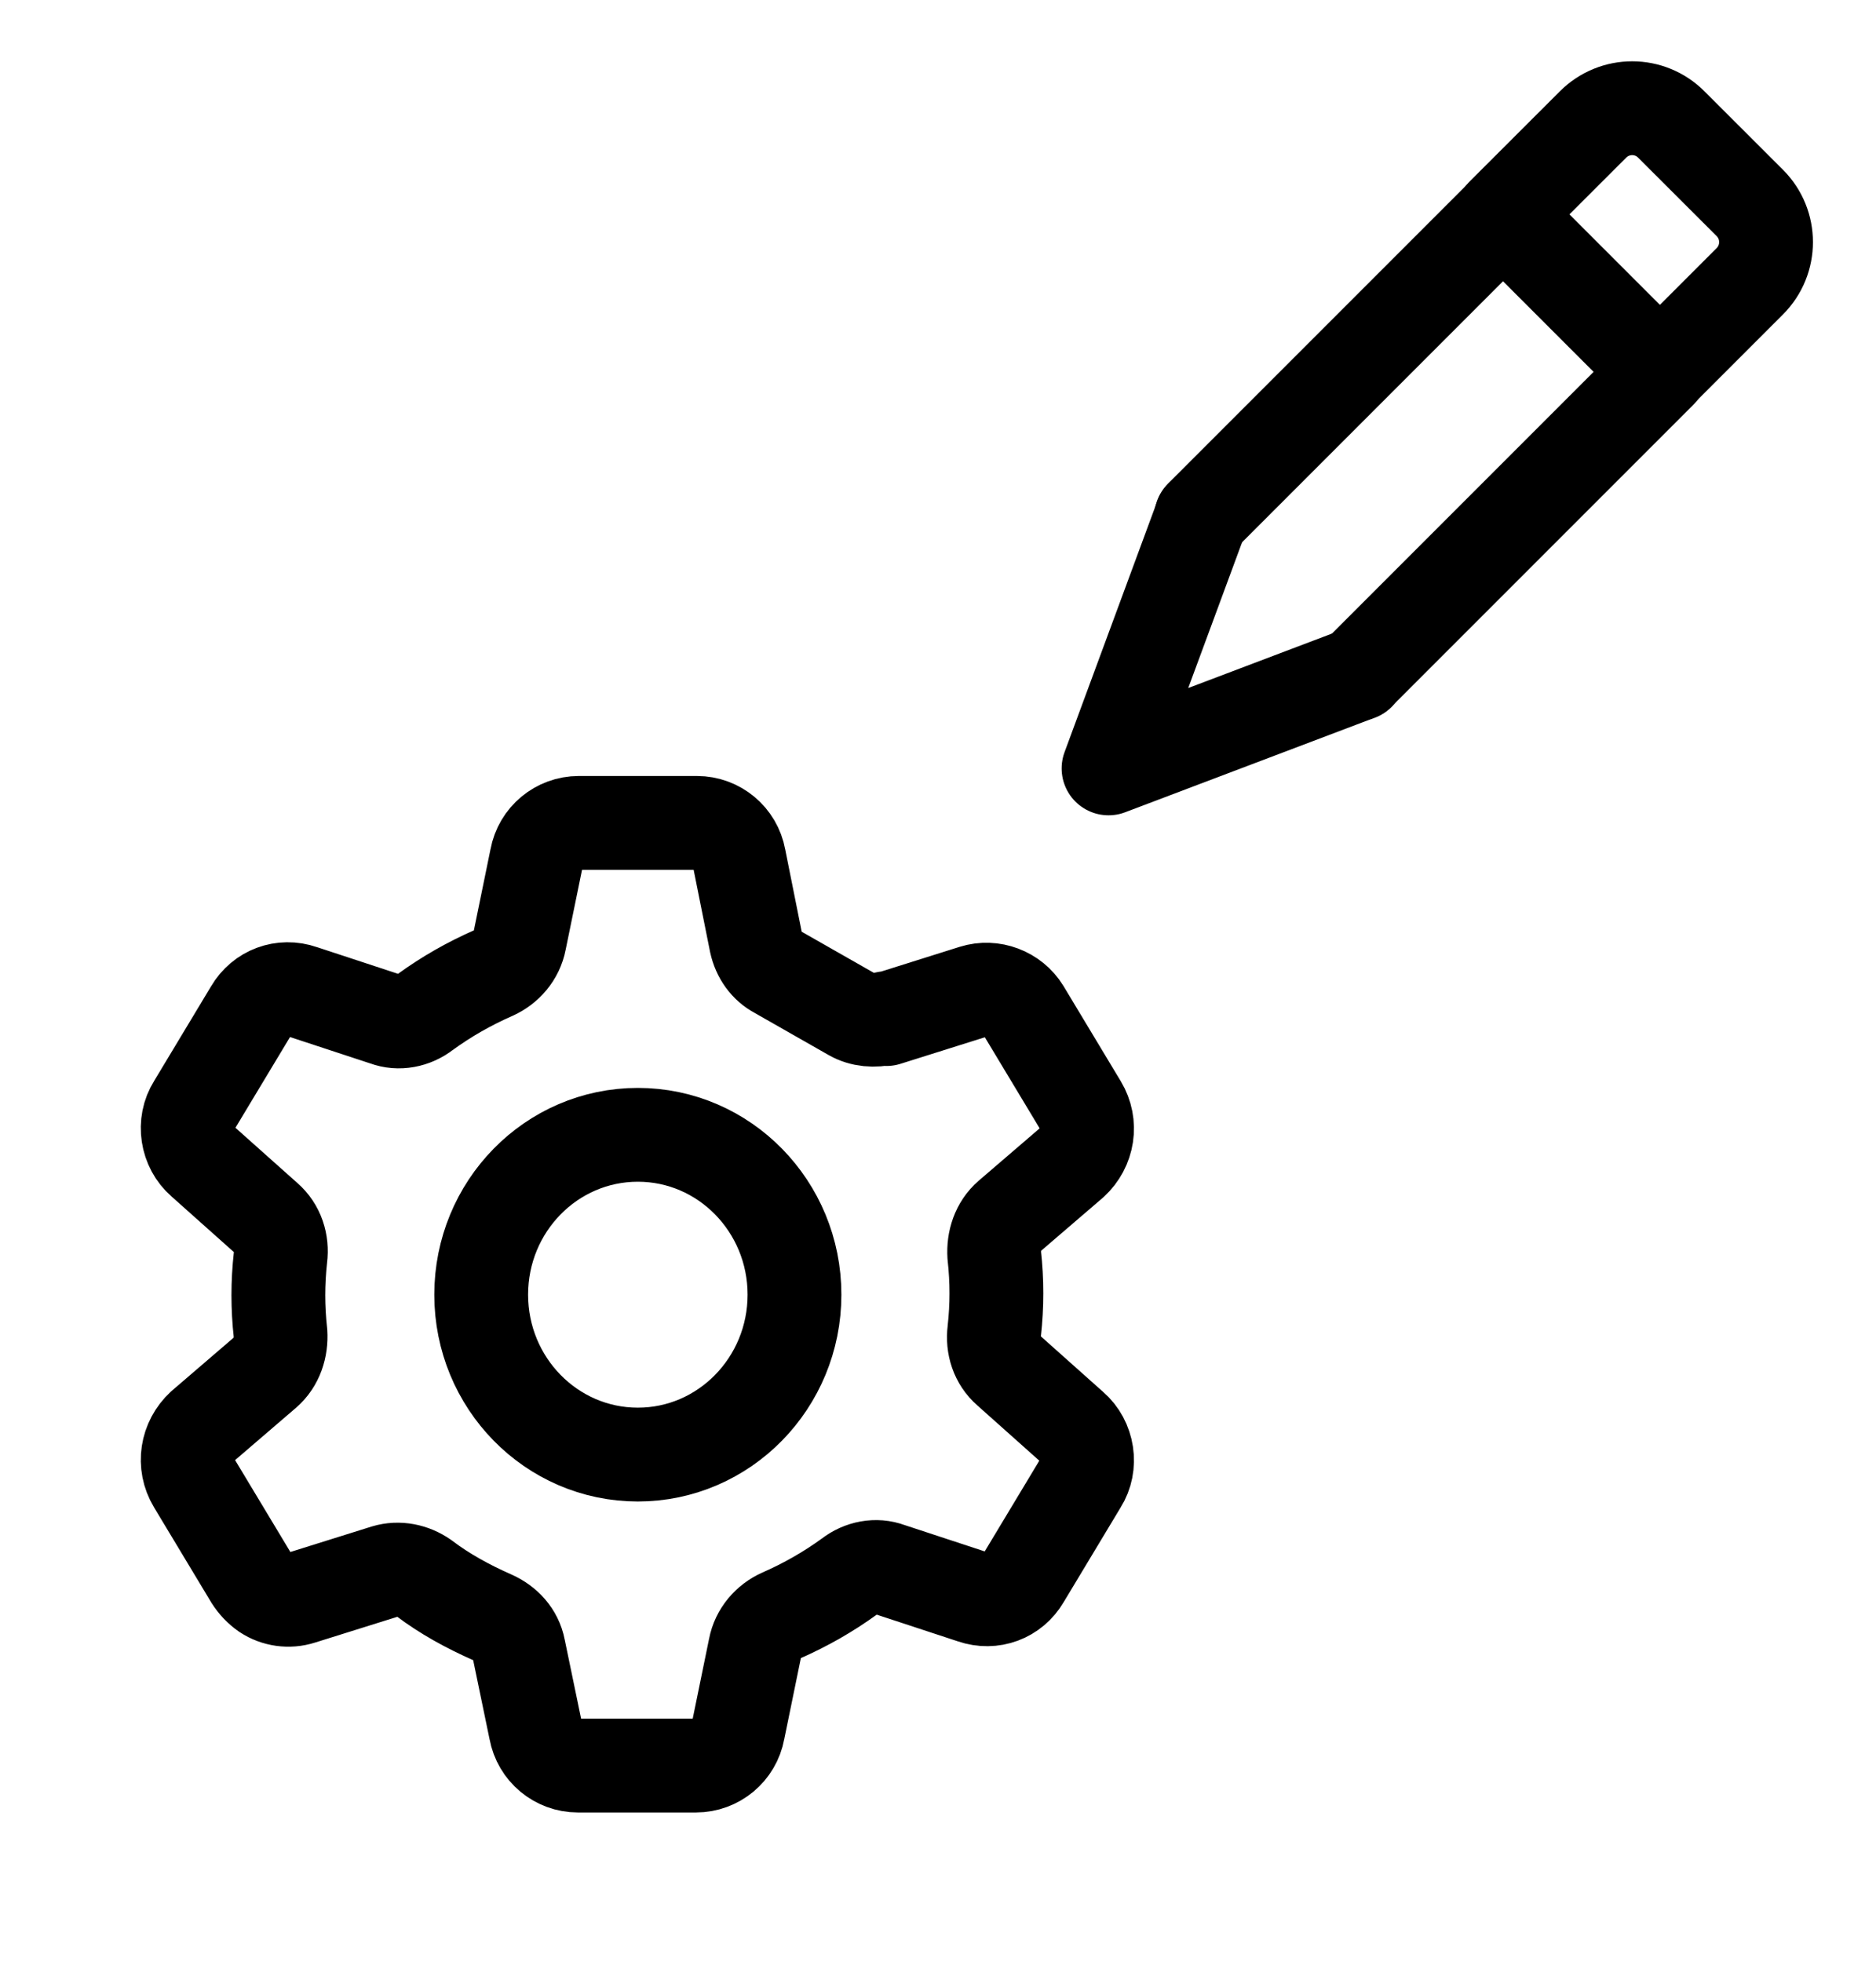 <svg width="22" height="23" viewBox="0 0 22 23" fill="none" xmlns="http://www.w3.org/2000/svg">
<path d="M10.395 11.948L11.418 11.626C11.638 11.557 11.88 11.649 12.001 11.845L12.672 12.96C12.804 13.179 12.76 13.455 12.573 13.627L11.836 14.26C11.704 14.375 11.649 14.547 11.66 14.72C11.693 15.019 11.693 15.306 11.66 15.605C11.638 15.778 11.693 15.95 11.825 16.065L12.573 16.732C12.76 16.893 12.804 17.181 12.672 17.388L12.001 18.503C11.88 18.71 11.638 18.802 11.407 18.722L10.428 18.4C10.274 18.342 10.098 18.377 9.966 18.48C9.713 18.664 9.449 18.814 9.163 18.94C9.009 19.009 8.888 19.147 8.855 19.32L8.657 20.286C8.613 20.527 8.404 20.7 8.162 20.7H6.776C6.534 20.7 6.325 20.527 6.281 20.286L6.083 19.331C6.05 19.159 5.929 19.032 5.775 18.963C5.489 18.837 5.214 18.687 4.972 18.503C4.84 18.411 4.675 18.377 4.521 18.423L3.531 18.733C3.388 18.779 3.234 18.756 3.113 18.676C3.047 18.63 2.992 18.572 2.948 18.503L2.277 17.388C2.145 17.169 2.189 16.893 2.376 16.721L3.113 16.088C3.245 15.973 3.3 15.801 3.289 15.628C3.256 15.329 3.256 15.042 3.289 14.743C3.311 14.57 3.256 14.398 3.124 14.283L2.376 13.616C2.189 13.455 2.145 13.167 2.277 12.96L2.948 11.845C3.069 11.638 3.311 11.546 3.542 11.626L4.521 11.948C4.675 12.006 4.851 11.971 4.983 11.868C5.236 11.684 5.5 11.534 5.786 11.408C5.94 11.339 6.061 11.201 6.094 11.028L6.292 10.062C6.336 9.821 6.545 9.648 6.787 9.648H8.173C8.415 9.648 8.624 9.821 8.668 10.062L8.866 11.051C8.899 11.201 8.987 11.327 9.119 11.396L9.988 11.891C10.109 11.96 10.252 11.971 10.395 11.937V11.948Z" stroke="black" stroke-width="1.1" stroke-linecap="round" stroke-linejoin="round"/>
<path d="M7.48 17.054C8.494 17.054 9.317 16.214 9.317 15.179C9.317 14.144 8.494 13.305 7.48 13.305C6.465 13.305 5.643 14.144 5.643 15.179C5.643 16.214 6.465 17.054 7.48 17.054Z" stroke="black" stroke-width="1.1" stroke-linecap="round" stroke-linejoin="round"/>
<path d="M14.086 6.06L17.626 2.52L19.466 4.36L15.926 7.9" stroke="black" stroke-width="1.1" stroke-linecap="round" stroke-linejoin="round"/>
<path d="M19.607 1.467L20.52 2.379C20.774 2.633 20.774 3.044 20.52 3.298L19.466 4.352L17.627 2.513L18.681 1.46C18.936 1.205 19.346 1.205 19.6 1.46L19.607 1.467Z" stroke="black" stroke-width="1.1" stroke-linecap="round" stroke-linejoin="round"/>
<path d="M15.93 7.899L13 9.009L14.09 6.059" stroke="black" stroke-width="1.1" stroke-linecap="round" stroke-linejoin="round"/>
</svg>
